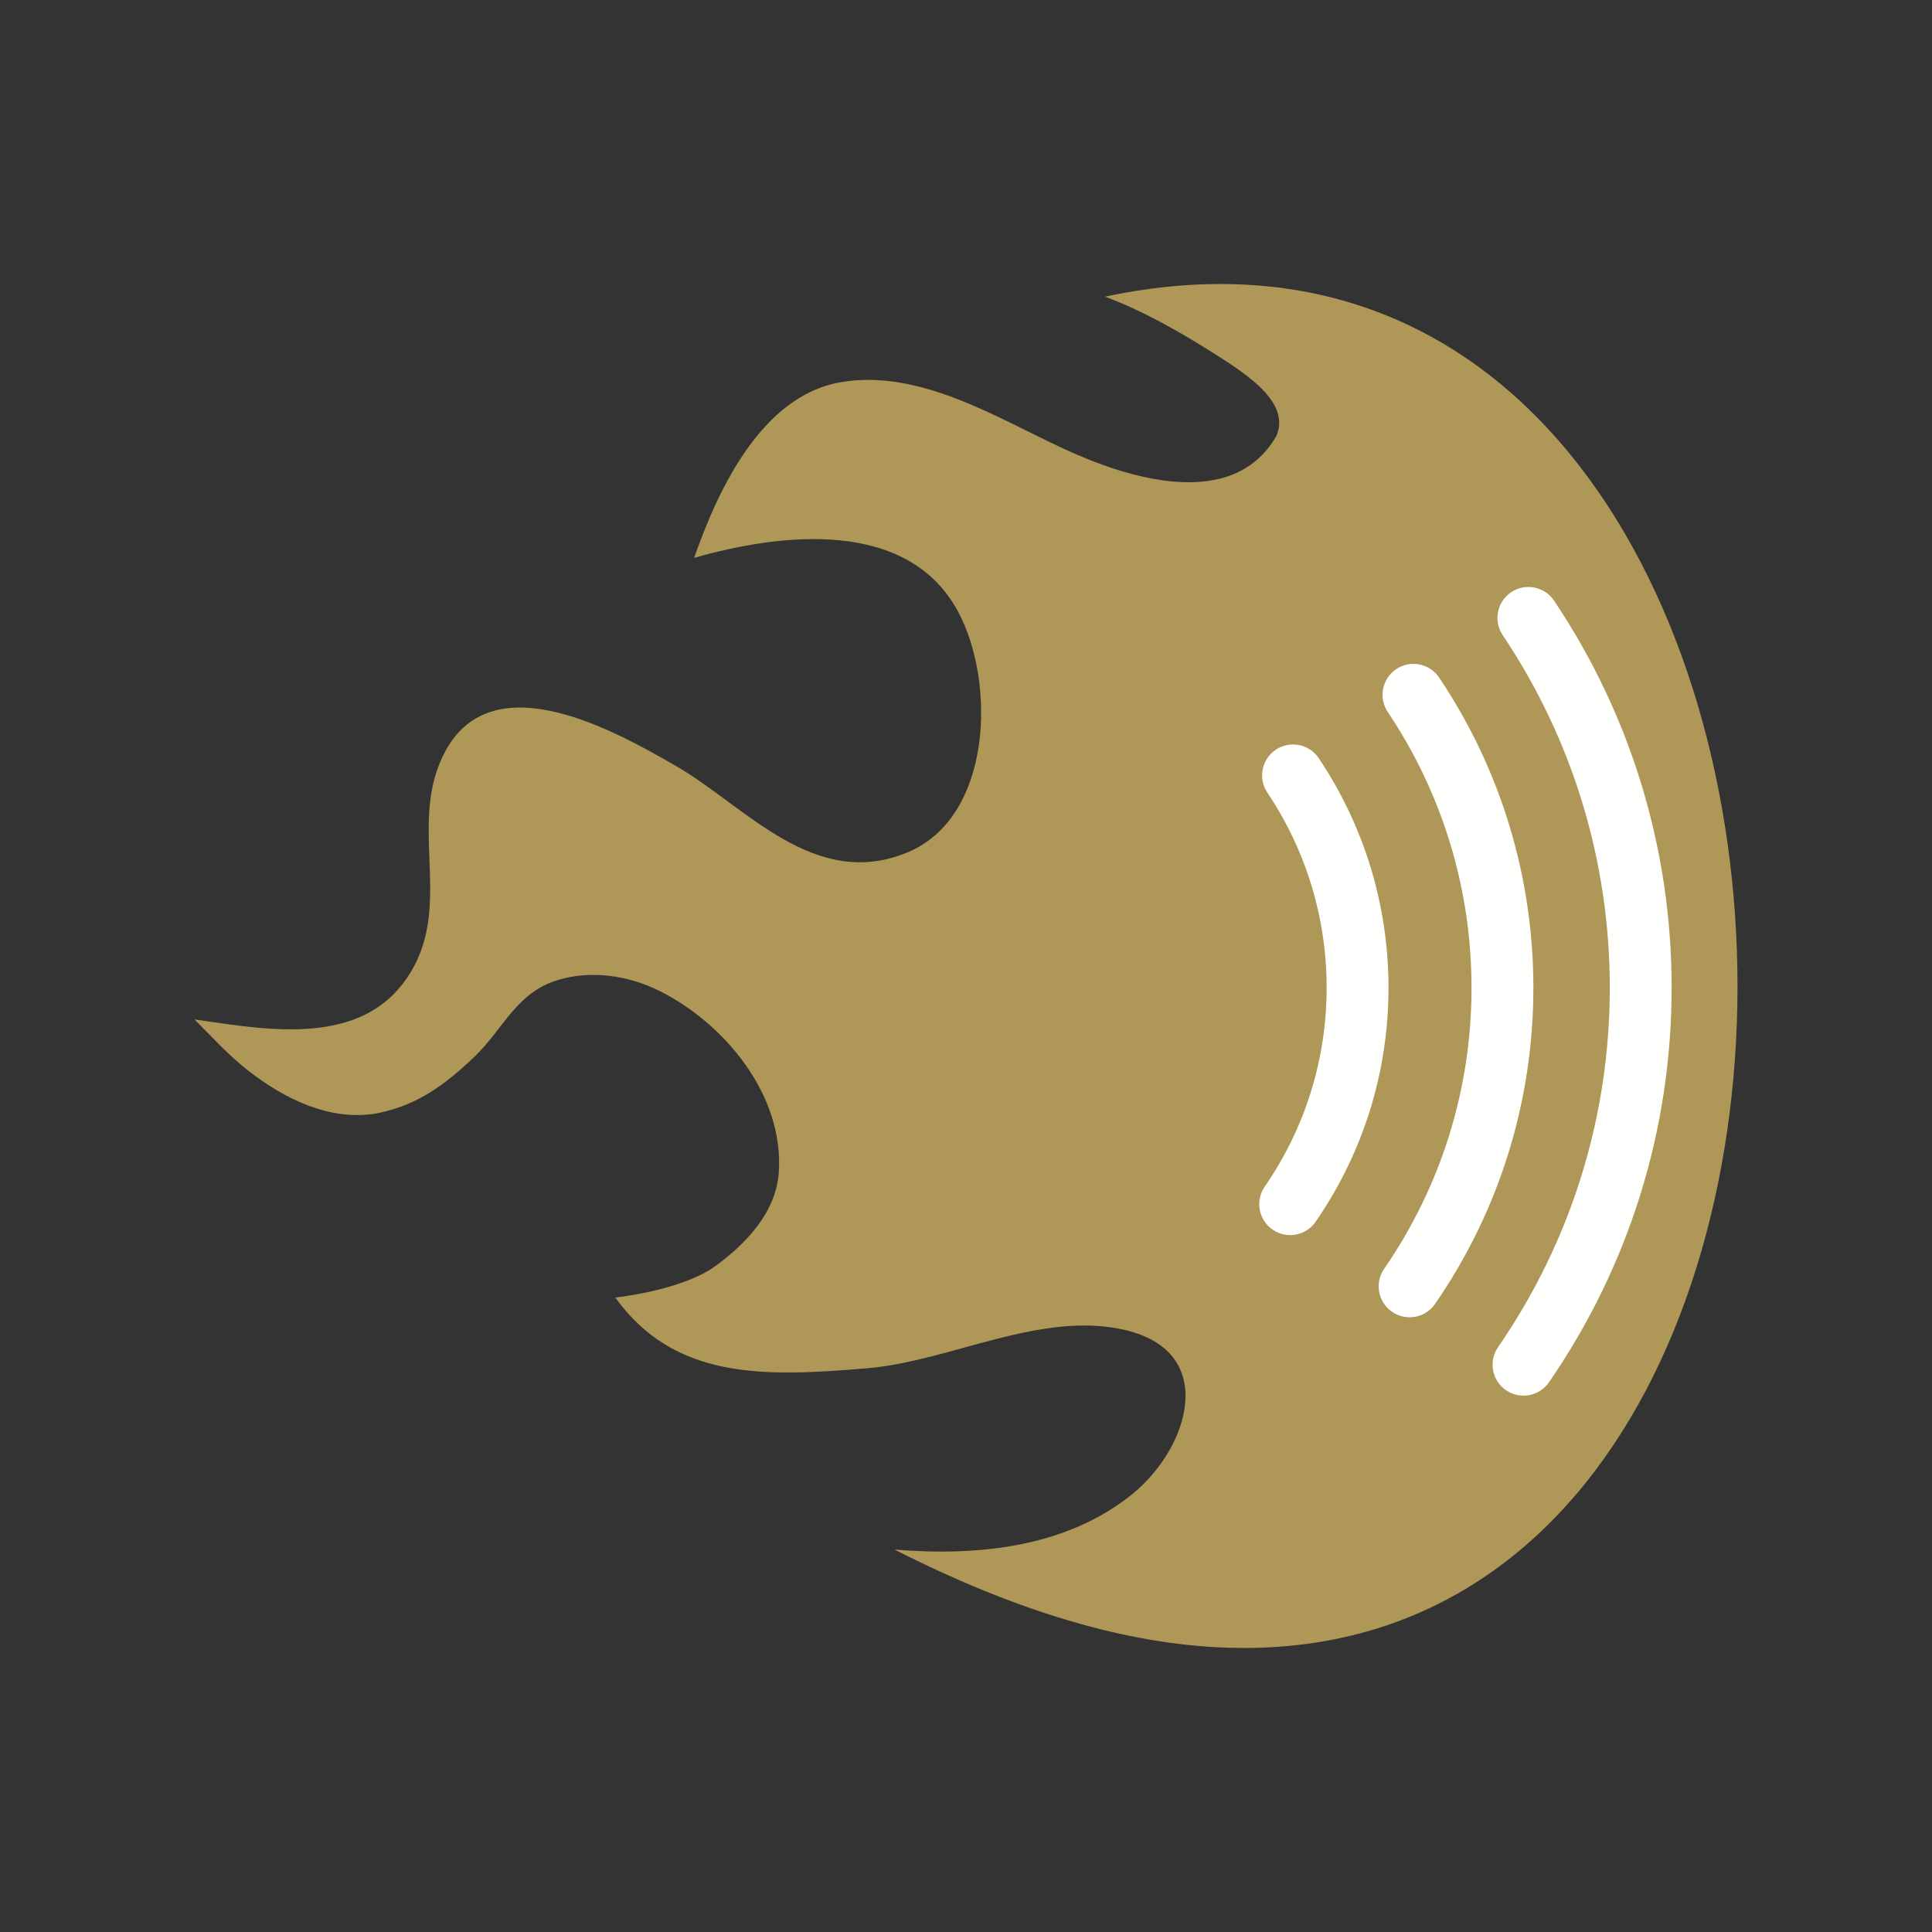 <?xml version="1.0" encoding="UTF-8"?>
<!DOCTYPE svg PUBLIC "-//W3C//DTD SVG 1.1//EN" "http://www.w3.org/Graphics/SVG/1.1/DTD/svg11.dtd">
<svg version="1.1" xmlns="http://www.w3.org/2000/svg" xmlns:xlink="http://www.w3.org/1999/xlink" x="0" y="0" width="300" height="300" viewBox="0, 0, 300, 300">
  <rect x="0" y="0" width="300" height="300" fill="#333333" stroke="none"/>
  <g id="Layer_1">
    <path d="M140.948,132.346 C154.111,126.855 154.636,105.93 148.79,95.014 C140.948,80.375 121.153,82.807 107.787,86.628 C111.488,75.984 118.29,61.446 130.563,59.345 C142.751,57.259 154.683,64.826 165.283,69.731 C174.744,74.109 191.382,79.611 198.218,67.655 C200.293,62.609 194.128,58.451 188.726,55.019 C183.329,51.591 177.588,48.311 171.588,46.063 C301.418,18.523 304.998,290.926 167.553,252.1 C157.63,249.303 148.082,245.27 138.899,240.614 C151.734,241.68 165.557,240.321 175.829,231.995 C184.624,224.866 189.27,209.995 174.774,206.54 C161.748,203.436 147.566,211.368 134.716,212.459 C118.541,213.831 104.745,214.237 95.545,201.483 C102.668,200.594 108.178,198.698 110.976,196.674 C115.812,193.178 120.502,188.278 120.931,182.038 C121.749,170.094 112.575,158.907 102.298,153.819 C97.546,151.471 91.859,150.633 86.722,152.147 C80.113,154.096 78.205,159.803 73.572,164.19 C69.039,168.483 64.807,171.626 58.557,172.874 C51.272,174.161 44.231,170.661 38.622,166.312 C35.551,163.928 32.944,161.042 30.202,158.299 C41.912,159.973 57.526,162.993 64.391,149.853 C69.907,139.28 63.36,127.263 69.194,116.569 C76.685,102.836 95.703,113.597 105.044,118.989 C115.755,125.18 126.428,138.394 140.948,132.346" fill="#AF9757"/>
    <path d="M204.293,189.711 C211.694,178.981 215.605,166.418 215.605,153.381 C215.605,140.629 211.858,128.3 204.77,117.729 C203.293,115.524 200.311,114.938 198.107,116.414 C195.904,117.891 195.316,120.874 196.792,123.077 C202.816,132.062 206,142.541 206,153.381 C206,164.461 202.676,175.139 196.388,184.26 C194.88,186.444 195.431,189.434 197.615,190.94 C199.797,192.446 202.79,191.897 204.293,189.711" fill="#FFFFFE"/>
    <path d="M222.839,202.469 C232.824,187.983 238.101,171.008 238.101,153.381 C238.101,136.146 233.041,119.489 223.471,105.215 C221.995,103.012 219.01,102.423 216.808,103.9 C214.603,105.378 214.016,108.36 215.494,110.563 C223.999,123.25 228.497,138.058 228.497,153.381 C228.497,169.053 223.806,184.141 214.931,197.018 C213.426,199.204 213.977,202.192 216.161,203.698 C218.344,205.204 221.333,204.653 222.839,202.469" fill="#FFFFFE"/>
    <path d="M233.336,98.619 C244.217,114.847 249.968,133.782 249.968,153.381 C249.968,173.418 243.967,192.715 232.616,209.187 C231.11,211.372 231.661,214.362 233.845,215.868 C236.028,217.372 239.019,216.821 240.523,214.637 C252.985,196.555 259.571,175.374 259.571,153.381 C259.571,131.871 253.259,111.084 241.314,93.271 C239.836,91.067 236.854,90.479 234.651,91.956 C232.449,93.434 231.86,96.417 233.336,98.619" fill="#FFFFFE"/>
  </g>
</svg>
